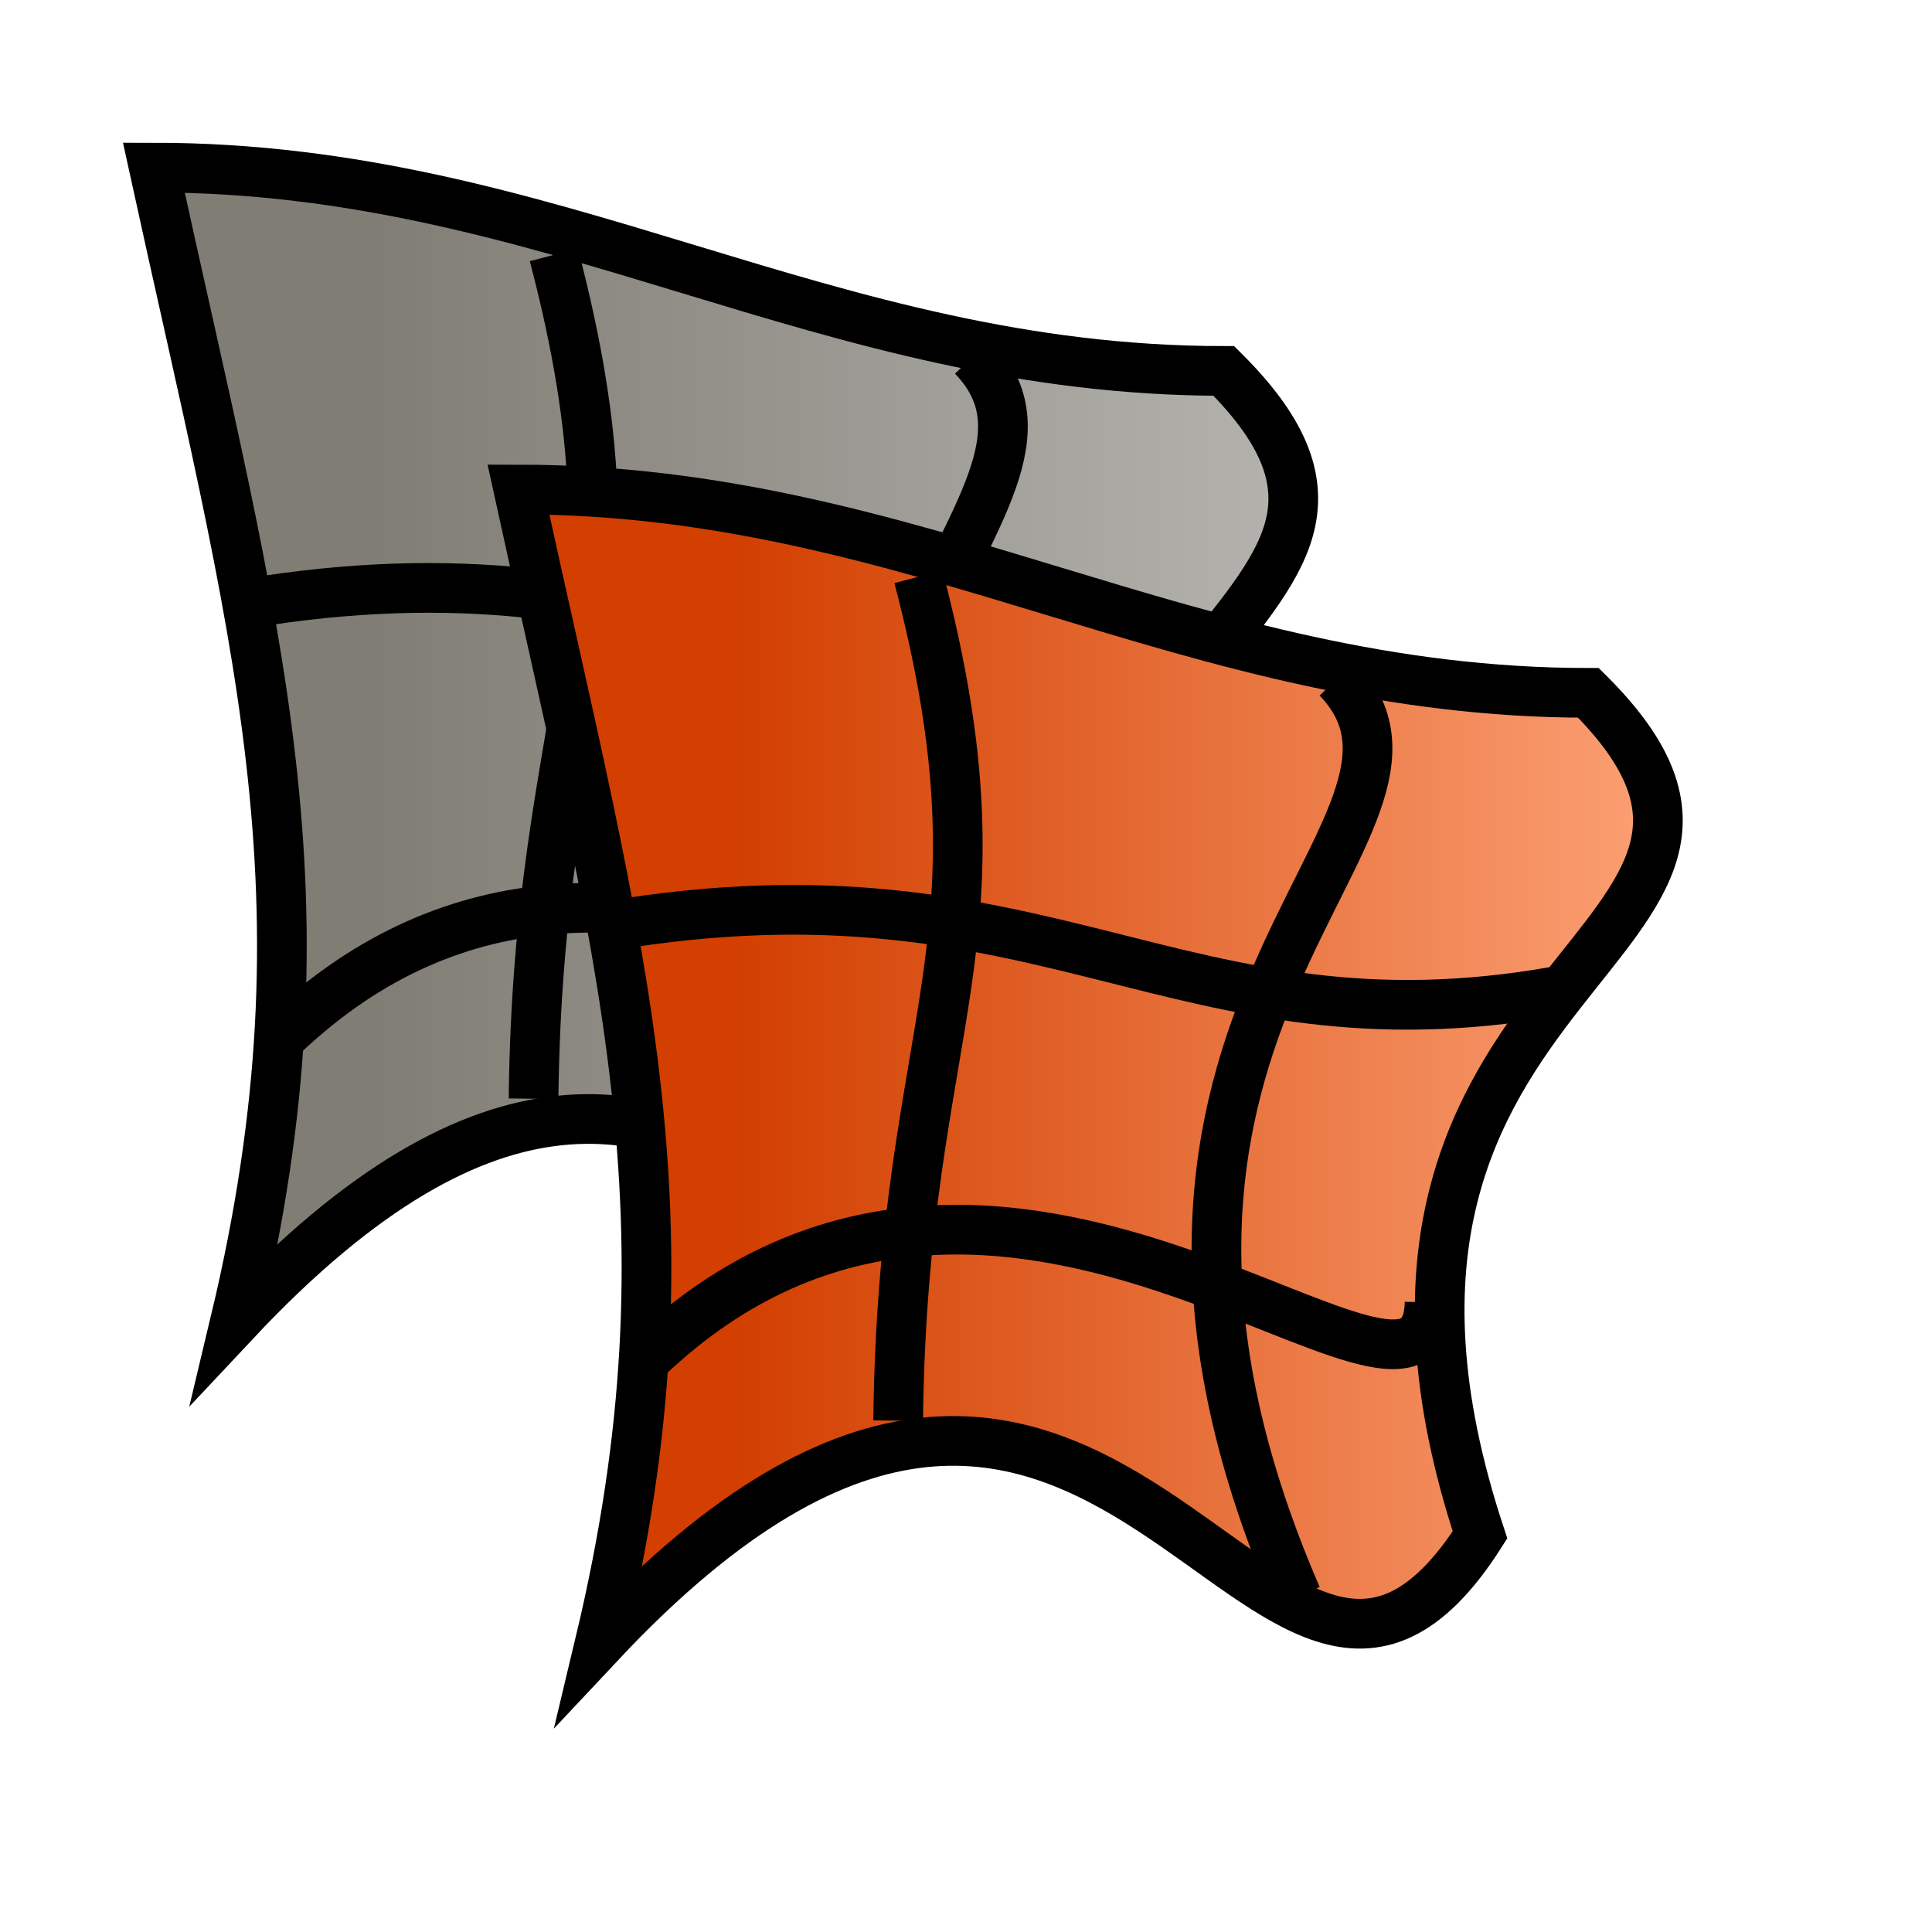 <?xml version="1.0" encoding="UTF-8" standalone="no"?>
<svg
   xmlns:dc="http://purl.org/dc/elements/1.1/"
   xmlns:cc="http://creativecommons.org/ns#"
   xmlns:rdf="http://www.w3.org/1999/02/22-rdf-syntax-ns#"
   xmlns:svg="http://www.w3.org/2000/svg"
   xmlns="http://www.w3.org/2000/svg"
   xmlns:xlink="http://www.w3.org/1999/xlink"
   xmlns:sodipodi="http://sodipodi.sourceforge.net/DTD/sodipodi-0.dtd"
   xmlns:inkscape="http://www.inkscape.org/namespaces/inkscape"
   width="24pt"
   height="24pt"
   id="svg5716"
   sodipodi:version="0.32"
   inkscape:version="0.46"
   sodipodi:docbase="/lethe/arsgratia/k3d-icons/scalable_unfixed"
   sodipodi:docname="select_patch.svg"
   preserveAspectRatio="xMidYMid meet"
   zoomAndPan="magnify"
   version="1.0"
   contentScriptType="text/ecmascript"
   contentStyleType="text/css"
   inkscape:output_extension="org.inkscape.output.svg.inkscape">
  <defs
     id="defs3">
    <linearGradient
       inkscape:collect="always"
       id="linearGradient9741"
       gradientUnits="userSpaceOnUse"
       gradientTransform="matrix(1.07,0,0,0.935,2.444,-4.3)"
       x1="1.558"
       y1="20.979"
       x2="20.319"
       y2="20.979">
      <stop
         style="stop-color:#b8b7b3;stop-opacity:1;"
         offset="0"
         id="stop1905linearGradient9741" />
      <stop
         style="stop-color:#807d74;stop-opacity:1;"
         offset="1"
         id="stop1906linearGradient9741" />
    </linearGradient>
    <radialGradient
       r="16.335"
       fy="13.575"
       fx="14.228"
       cy="13.695"
       cx="13.958"
       spreadMethod="reflect"
       gradientTransform="scale(0.939,1.065)"
       gradientUnits="userSpaceOnUse"
       id="radialGradient3239">
      <stop
         id="stop3241"
         offset="0"
         style="stop-color:#ffa87d;stop-opacity:1;" />
      <stop
         id="stop3243"
         offset="1"
         style="stop-color:#d23f00;stop-opacity:1;" />
    </radialGradient>
    <inkscape:perspective
       sodipodi:type="inkscape:persp3d"
       inkscape:vp_x="0 : 15 : 1"
       inkscape:vp_y="0 : 1000 : 0"
       inkscape:vp_z="30 : 15 : 1"
       inkscape:persp3d-origin="15 : 10 : 1"
       id="perspective28" />
    <radialGradient
       id="radialGradient8779"
       gradientUnits="userSpaceOnUse"
       gradientTransform="scale(0.939,1.065)"
       spreadMethod="reflect"
       cx="13.958"
       cy="13.695"
       fx="14.228"
       fy="13.575"
       r="16.335">
      <stop
         style="stop-color:#eae3e3;stop-opacity:1;"
         offset="0"
         id="stop12427radialGradient8779" />
      <stop
         style="stop-color:#807d74;stop-opacity:1;"
         offset="1"
         id="stop12428radialGradient8779" />
    </radialGradient>
    <linearGradient
       inkscape:collect="always"
       id="linearGradient8778"
       gradientUnits="userSpaceOnUse"
       gradientTransform="matrix(-0.739,0,0,1.354,26.262,-0.52)"
       x1="-0.212"
       y1="12.855"
       x2="11.281"
       y2="12.855">
      <stop
         style="stop-color:#eae8e3;stop-opacity:1;"
         offset="0"
         id="stop12427linearGradient8778" />
      <stop
         style="stop-color:#807d74;stop-opacity:1;"
         offset="1"
         id="stop12428linearGradient8778" />
    </linearGradient>
    <linearGradient
       inkscape:collect="always"
       id="linearGradient8777"
       gradientUnits="userSpaceOnUse"
       gradientTransform="scale(0.739,1.354)"
       x1="-0.212"
       y1="12.855"
       x2="11.281"
       y2="12.855">
      <stop
         style="stop-color:#eae8e3;stop-opacity:1;"
         offset="0"
         id="stop12427linearGradient8777" />
      <stop
         style="stop-color:#807d74;stop-opacity:1;"
         offset="1"
         id="stop12428linearGradient8777" />
    </linearGradient>
    <linearGradient
       id="linearGradient12426">
      <stop
         style="stop-color:#eae8e3;stop-opacity:1;"
         offset="0"
         id="stop12427" />
      <stop
         style="stop-color:#807d74;stop-opacity:1;"
         offset="1"
         id="stop12428" />
    </linearGradient>
    <linearGradient
       inkscape:collect="always"
       id="linearGradient8776"
       gradientUnits="userSpaceOnUse"
       gradientTransform="matrix(0.454,0,0,0.558,9.606,2.787)"
       x1="2.401"
       y1="9.041"
       x2="13.47"
       y2="9.041">
      <stop
         style="stop-color:#eae8e3;stop-opacity:1;"
         offset="0"
         id="stop12427linearGradient8776" />
      <stop
         style="stop-color:#807d74;stop-opacity:1;"
         offset="1"
         id="stop12428linearGradient8776" />
    </linearGradient>
    <linearGradient
       inkscape:collect="always"
       xlink:href="#linearGradient8776"
       id="linearGradient2441"
       gradientUnits="userSpaceOnUse"
       gradientTransform="matrix(0.454,0,0,0.558,9.606,2.787)"
       x1="2.401"
       y1="9.041"
       x2="13.47"
       y2="9.041" />
    <linearGradient
       inkscape:collect="always"
       xlink:href="#linearGradient8777"
       id="linearGradient2443"
       gradientUnits="userSpaceOnUse"
       gradientTransform="scale(0.739,1.354)"
       x1="-0.212"
       y1="12.855"
       x2="11.281"
       y2="12.855" />
    <linearGradient
       inkscape:collect="always"
       xlink:href="#linearGradient8778"
       id="linearGradient2445"
       gradientUnits="userSpaceOnUse"
       gradientTransform="matrix(-0.739,0,0,1.354,26.262,-0.52)"
       x1="-0.212"
       y1="12.855"
       x2="11.281"
       y2="12.855" />
    <radialGradient
       inkscape:collect="always"
       xlink:href="#radialGradient8779"
       id="radialGradient2447"
       gradientUnits="userSpaceOnUse"
       gradientTransform="scale(0.939,1.065)"
       spreadMethod="reflect"
       cx="13.958"
       cy="13.695"
       fx="14.228"
       fy="13.575"
       r="16.335" />
    <linearGradient
       inkscape:collect="always"
       xlink:href="#radialGradient3239"
       id="linearGradient2461"
       gradientUnits="userSpaceOnUse"
       gradientTransform="matrix(0.454,0,0,0.558,9.606,2.787)"
       x1="2.401"
       y1="9.041"
       x2="13.47"
       y2="9.041"
       spreadMethod="pad" />
    <linearGradient
       inkscape:collect="always"
       xlink:href="#radialGradient3239"
       id="linearGradient2463"
       gradientUnits="userSpaceOnUse"
       gradientTransform="scale(0.739,1.354)"
       x1="-0.212"
       y1="12.855"
       x2="11.281"
       y2="12.855"
       spreadMethod="pad" />
    <linearGradient
       inkscape:collect="always"
       xlink:href="#radialGradient3239"
       id="linearGradient2465"
       gradientUnits="userSpaceOnUse"
       gradientTransform="matrix(-0.739,0,0,1.354,26.262,-0.52)"
       x1="-0.212"
       y1="12.855"
       x2="11.281"
       y2="12.855"
       spreadMethod="pad" />
    <radialGradient
       inkscape:collect="always"
       xlink:href="#radialGradient3239"
       id="radialGradient2467"
       gradientUnits="userSpaceOnUse"
       gradientTransform="scale(0.939,1.065)"
       spreadMethod="reflect"
       cx="13.958"
       cy="13.695"
       fx="14.228"
       fy="13.575"
       r="16.335" />
    <linearGradient
       inkscape:collect="always"
       xlink:href="#linearGradient9741"
       id="linearGradient2628"
       gradientUnits="userSpaceOnUse"
       gradientTransform="matrix(1.07,0,0,0.935,2.444,-4.3)"
       x1="1.558"
       y1="20.979"
       x2="20.319"
       y2="20.979" />
    <linearGradient
       inkscape:collect="always"
       xlink:href="#radialGradient3239"
       id="linearGradient2638"
       gradientUnits="userSpaceOnUse"
       gradientTransform="matrix(1.07,0,0,0.935,2.444,-4.3)"
       x1="1.558"
       y1="20.979"
       x2="20.319"
       y2="20.979"
       spreadMethod="pad" />
    <linearGradient
       inkscape:collect="always"
       xlink:href="#linearGradient9741"
       id="linearGradient3499"
       gradientUnits="userSpaceOnUse"
       gradientTransform="matrix(1.07,0,0,0.935,2.444,-4.3)"
       x1="1.558"
       y1="20.979"
       x2="20.319"
       y2="20.979" />
    <linearGradient
       inkscape:collect="always"
       xlink:href="#radialGradient3239"
       id="linearGradient3501"
       gradientUnits="userSpaceOnUse"
       gradientTransform="matrix(1.07,0,0,0.935,2.444,-4.3)"
       spreadMethod="pad"
       x1="1.558"
       y1="20.979"
       x2="20.319"
       y2="20.979" />
  </defs>
  <sodipodi:namedview
     id="base"
     pagecolor="#ffffff"
     bordercolor="#666666"
     borderopacity="1.0"
     inkscape:pageopacity="0.0"
     inkscape:pageshadow="2"
     inkscape:zoom="24.9"
     inkscape:cx="17.188755"
     inkscape:cy="15"
     inkscape:current-layer="layer1"
     inkscape:window-width="1280"
     inkscape:window-height="972"
     inkscape:window-x="0"
     inkscape:window-y="27"
     showgrid="false" />
  <g
     inkscape:label="Layer 1"
     inkscape:groupmode="layer"
     id="layer1">
    <g
       id="g3489"
       transform="translate(0.371,0.681)">
      <g
         transform="matrix(-0.823,0,0,0.823,25.709,1.128)"
         id="g9711">
        <path
           sodipodi:nodetypes="ccccc"
           id="rect9712"
           d="M 7.059,5.267 C 15.101,5.267 20.551,1.175 28.593,1.175 C 26.547,10.552 24.91,15.837 26.956,24.396 C 16.596,13.347 13.6,29.034 9.241,22.214 C 13.061,10.654 1.876,10.416 7.059,5.267 z"
           style="fill:url(#linearGradient3499);fill-opacity:1;fill-rule:nonzero;stroke:#000000;stroke-width:1;stroke-linecap:square;stroke-linejoin:miter;stroke-miterlimit:4;stroke-dashoffset:0;stroke-opacity:1" />
        <path
           sodipodi:nodetypes="cccc"
           id="path9713"
           d="M 12.109,4.975 C 9.199,8 18.02,11.706 12.927,23.461 M 20.951,19.914 C 20.86,11.798 18.587,10.365 20.543,2.931"
           style="fill:none;fill-opacity:0.75;fill-rule:evenodd;stroke:#000000;stroke-width:1;stroke-linecap:butt;stroke-linejoin:miter;stroke-miterlimit:4;stroke-opacity:1" />
        <path
           sodipodi:nodetypes="cccc"
           id="path9714"
           d="M 10.256,17.532 C 10.326,21.091 18.852,11.827 26.014,18.659 M 26.758,9.955 C 17.96,8.486 15.299,12.609 7.728,11.276"
           style="fill:none;fill-opacity:0.75;fill-rule:evenodd;stroke:#000000;stroke-width:1;stroke-linecap:butt;stroke-linejoin:miter;stroke-miterlimit:4;stroke-opacity:1" />
      </g>
      <g
         transform="matrix(-0.823,0,0,0.823,31.748,6.46)"
         id="g2630">
        <path
           sodipodi:nodetypes="ccccc"
           id="path2632"
           d="M 7.059,5.267 C 15.101,5.267 20.551,1.175 28.593,1.175 C 26.547,10.552 24.91,15.837 26.956,24.396 C 16.596,13.347 13.6,29.034 9.241,22.214 C 13.061,10.654 1.876,10.416 7.059,5.267 z"
           style="fill:url(#linearGradient3501);fill-opacity:1;fill-rule:nonzero;stroke:#000000;stroke-width:1;stroke-linecap:square;stroke-linejoin:miter;stroke-miterlimit:4;stroke-dashoffset:0;stroke-opacity:1" />
        <path
           sodipodi:nodetypes="cccc"
           id="path2634"
           d="M 12.109,4.975 C 9.199,8 18.02,11.706 12.927,23.461 M 20.951,19.914 C 20.86,11.798 18.587,10.365 20.543,2.931"
           style="fill:none;fill-opacity:0.75;fill-rule:evenodd;stroke:#000000;stroke-width:1;stroke-linecap:butt;stroke-linejoin:miter;stroke-miterlimit:4;stroke-opacity:1" />
        <path
           sodipodi:nodetypes="cccc"
           id="path2636"
           d="M 10.256,17.532 C 10.326,21.091 18.852,11.827 26.014,18.659 M 26.758,9.955 C 17.96,8.486 15.299,12.609 7.728,11.276"
           style="fill:none;fill-opacity:0.75;fill-rule:evenodd;stroke:#000000;stroke-width:1;stroke-linecap:butt;stroke-linejoin:miter;stroke-miterlimit:4;stroke-opacity:1" />
      </g>
    </g>
  </g>
</svg>
